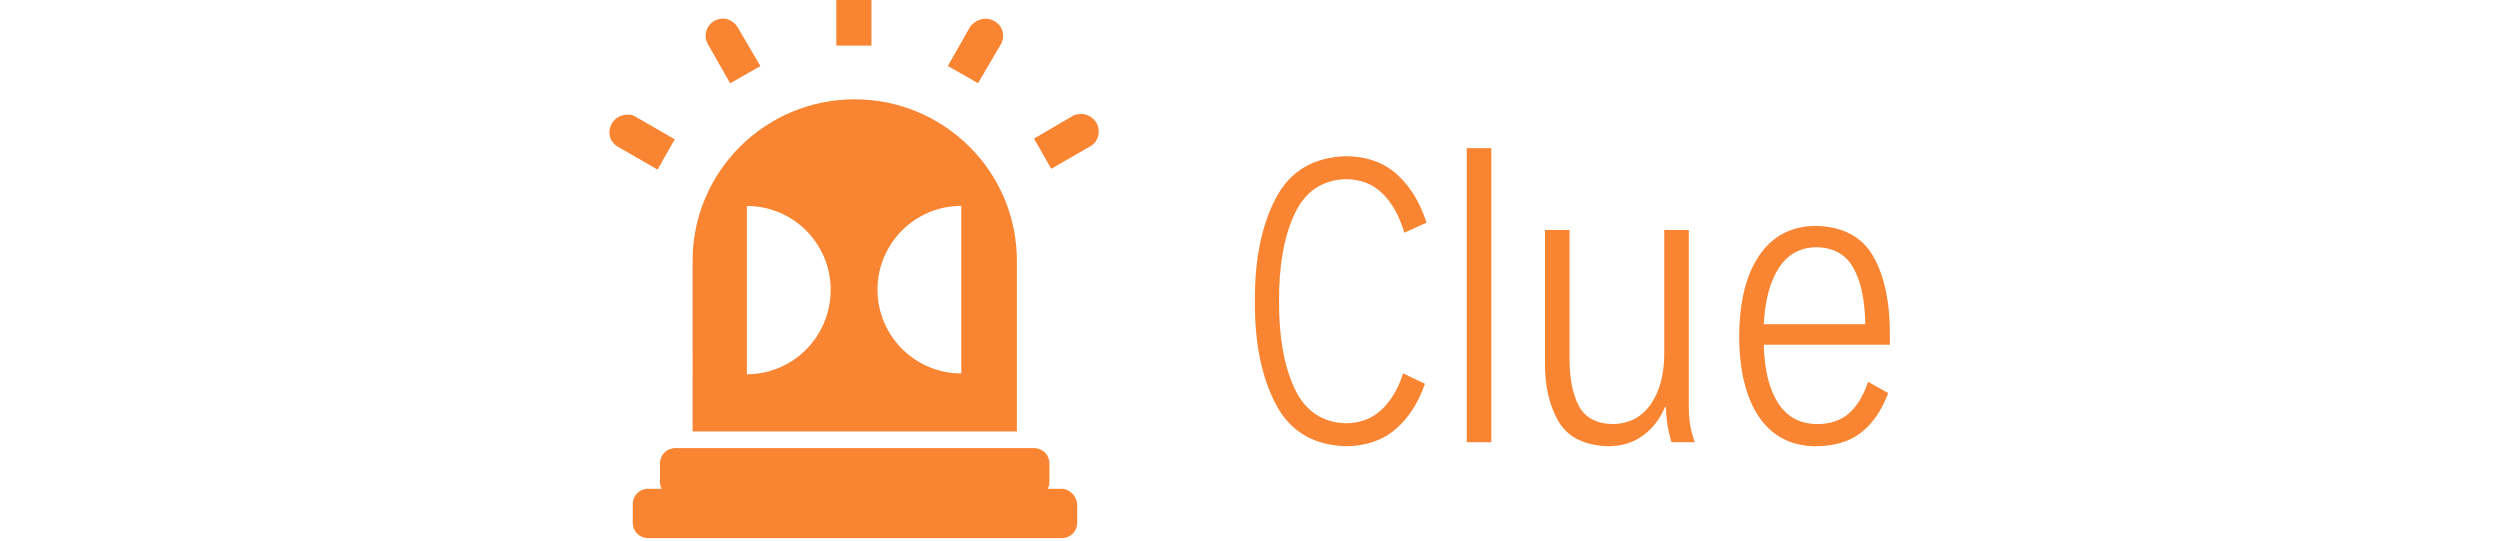 <?xml version="1.0" encoding="UTF-8" standalone="no"?>
<!-- Created with Inkscape (http://www.inkscape.org/) -->

<svg
   xmlns:dc="http://purl.org/dc/elements/1.1/"
   xmlns:cc="http://creativecommons.org/ns#"
   xmlns:rdf="http://www.w3.org/1999/02/22-rdf-syntax-ns#"
   xmlns:svg="http://www.w3.org/2000/svg"
   xmlns="http://www.w3.org/2000/svg"
   xmlns:sodipodi="http://sodipodi.sourceforge.net/DTD/sodipodi-0.dtd"
   xmlns:inkscape="http://www.inkscape.org/namespaces/inkscape"
   width="248.23"
   height="53.68"
   id="svg3417"
   version="1.1"
   inkscape:version="0.48.4 r9939"
   sodipodi:docname="clue_lb.svg">
  <defs
     id="defs3419" />
  <sodipodi:namedview
     id="base"
     pagecolor="#ffffff"
     bordercolor="#666666"
     borderopacity="1.0"
     inkscape:pageopacity="0.0"
     inkscape:pageshadow="2"
     inkscape:zoom="0.35"
     inkscape:cx="-256.59939"
     inkscape:cy="-215.16176"
     inkscape:document-units="px"
     inkscape:current-layer="layer1"
     showgrid="false"
     fit-margin-top="0"
     fit-margin-left="0"
     fit-margin-right="0"
     fit-margin-bottom="0"
     inkscape:window-width="1366"
     inkscape:window-height="705"
     inkscape:window-x="-8"
     inkscape:window-y="-8"
     inkscape:window-maximized="1" />
  <g
     inkscape:label="Layer 1"
     inkscape:groupmode="layer"
     id="layer1"
     transform="translate(-290.171,-263.52)">
    <g
       transform="translate(65.321,-294.164)"
       id="g3438"
       style="fill:#f98533;fill-opacity:1">
      <g
         transform="translate(1.143,127.12)"
         id="g9592-6-8"
         style="fill:#f98533;fill-opacity:1">
        <g
           style="font-size:40px;font-style:normal;font-weight:normal;line-height:125%;letter-spacing:0px;word-spacing:0px;fill:#f98533;fill-opacity:1;stroke:none;font-family:Sans"
           id="text6251-6-7-3">
          <path
             d="m 363.028,467.632 c -0.497,1.537 -1.213,2.743 -2.15,3.62 -0.937,0.877 -2.113,1.323 -3.53,1.34 -2.342,-0.068 -4.038,-1.212 -5.09,-3.435 -1.052,-2.222 -1.568,-5.117 -1.55,-8.685 -0.018,-3.567 0.498,-6.462 1.55,-8.685 1.052,-2.222 2.748,-3.367 5.09,-3.435 1.474,0.017 2.686,0.493 3.635,1.43 0.949,0.937 1.671,2.233 2.165,3.89 l 2.2,-1 c -0.651,-2.025 -1.629,-3.625 -2.935,-4.8 -1.306,-1.175 -2.994,-1.775 -5.065,-1.8 -3.247,0.1 -5.573,1.5 -6.98,4.2 -1.407,2.7 -2.093,6.1 -2.06,10.2 -0.033,4.1 0.653,7.5 2.06,10.2 1.407,2.7 3.733,4.1 6.98,4.2 1.994,-0.023 3.636,-0.587 4.925,-1.69 1.289,-1.103 2.261,-2.607 2.915,-4.51 z"
             style="fill:#f98533;font-family:Mission Gothic Light;-inkscape-font-specification:Mission Gothic Light;fill-opacity:1"
             id="path3556" />
          <path
             d="m 371.785,474.472 0,-29.2 -2.44,0 0,29.2 z"
             style="fill:#f98533;font-family:Mission Gothic Light;-inkscape-font-specification:Mission Gothic Light;fill-opacity:1"
             id="path3558" />
          <path
             d="m 391.991,474.472 c -0.06,-0.109 -0.17,-0.461 -0.33,-1.055 -0.16,-0.594 -0.25,-1.376 -0.27,-2.345 l 0,-17.68 -2.44,0 0,12.4 c -0.012,2.002 -0.458,3.638 -1.34,4.91 -0.882,1.272 -2.128,1.928 -3.74,1.97 -1.65,-0.022 -2.79,-0.637 -3.42,-1.845 -0.63,-1.207 -0.93,-2.872 -0.9,-4.995 l 0,-12.44 -2.44,0 0,13 c -0.044,2.366 0.394,4.354 1.315,5.965 0.921,1.611 2.589,2.449 5.005,2.515 1.268,-0.007 2.382,-0.343 3.34,-1.01 0.958,-0.667 1.712,-1.623 2.26,-2.87 l 0.08,0 c 0.041,0.95 0.139,1.76 0.295,2.43 0.156,0.67 0.244,1.02 0.265,1.05 z"
             style="fill:#f98533;font-family:Mission Gothic Light;-inkscape-font-specification:Mission Gothic Light;fill-opacity:1"
             id="path3560" />
          <path
             d="m 409.195,468.472 c -0.489,1.435 -1.141,2.495 -1.955,3.18 -0.814,0.685 -1.856,1.025 -3.125,1.02 -1.7,-0.023 -2.99,-0.727 -3.87,-2.11 -0.88,-1.383 -1.35,-3.307 -1.41,-5.77 l 12.52,0 0,-0.76 c 0.037,-3.33 -0.507,-5.99 -1.63,-7.98 -1.123,-1.99 -3.047,-3.01 -5.77,-3.06 -2.397,0.032 -4.252,1.008 -5.565,2.93 -1.312,1.922 -1.977,4.598 -1.995,8.03 0.015,3.447 0.675,6.122 1.98,8.025 1.305,1.902 3.165,2.867 5.58,2.895 1.862,-0.002 3.368,-0.447 4.52,-1.335 1.152,-0.887 2.058,-2.202 2.72,-3.945 z m -10.36,-5.72 c 0.122,-2.366 0.618,-4.224 1.49,-5.575 0.872,-1.351 2.108,-2.039 3.71,-2.065 1.683,0.016 2.907,0.684 3.67,2.005 0.763,1.321 1.167,3.199 1.21,5.635 z"
             style="fill:#f98533;font-family:Mission Gothic Light;-inkscape-font-specification:Mission Gothic Light;fill-opacity:1"
             id="path3562" />
        </g>
      </g>
      <g
         style="fill:#f98533;fill-opacity:1"
         transform="matrix(0.1,0,0,0.1,282.113,556.035)"
         id="g10740">
        <g
           style="fill:#f98533;fill-opacity:1"
           id="g10700">
          <path
             style="fill:#f98533;fill-opacity:1"
             inkscape:connector-curvature="0"
             d="m 130.358,60.6 c -4.9,-8.6 -1.8,-18.4 6.1,-23.3 3.1,-1.8 6.7,-2.4 9.8,-2.4 5.5,0.6 10.4,3.7 13.5,8.6 l 22.6,38.6 -30,17.1 -22,-38.6 z m 290.701,0 c 4.899,-8.6 1.8,-19 -6.7,-23.3 -8.6,-4.9 -19,-1.2 -23.9,6.1 l 0,0 -22,38.6 30,17.1 22.6,-38.5 z m -128.5,-43.5 c 0,-9.8 -8,-17.1 -17.101,-17.1 -9.8,0 -17.7,7.3 -17.7,17.1 v 44.7 h 34.9 V 17.1 h -0.099 z m 223.399,121.2 c -3.1,-4.9 -8,-8 -13.5,-8.6 -3.1,0 -6.699,0 -9.8,1.8 l -38.6,22.6 17.1,30 39.2,-22.6 c 7.401,-4.2 10.5,-14.6 5.6,-23.2 z m -34.899,363.501 h -13.5 c 1.2,-1.801 1.8,-4.301 1.8,-6.701 v -18.4 c 0,-8.6 -6.7,-15.299 -15.3,-15.299 h -11.601 -332.3 -12.2 c -8.6,0 -15.3,6.699 -15.3,15.299 v 18.4 c 0,2.4 0.6,4.9 1.8,6.701 h -13.5 c -8.6,0 -15.3,6.699 -15.3,15.299 v 18.4 c 0,8.6 6.7,15.301 15.3,15.301 h 410.7 c 8.601,0 15.3,-6.701 15.3,-15.301 v -18.4 c -0.6,-7.901 -7.3,-15.299 -15.899,-15.299 z M 436.358,444.9 h -321.3 V 283.4 281 275.4 c 0,-88.7 72.2,-160.3 161,-160.3 l 0,0 c 88.701,0 161,71.6 161,160.3 v 4.901 2.398 162.201 h -0.7 z m -184.2,-140.701 c 0,-45.899 -37.3,-83.199 -83.2,-83.199 v 167.1 c 45.9,-0.1 83.2,-37.401 83.2,-83.901 z m 129.7,-83.299 c -45.9,0 -83.2,37.3 -83.2,83.2 0,45.9 37.3,83.201 83.2,83.201 V 220.9 z m -284.5,-66.1 -39.2,-22.6 c -1.8,-1.2 -4.3,-1.8 -6.1,-1.8 -6.7,-0.6 -13.5,2.4 -17.1,8.6 -4.9,8.6 -2.4,18.4 6.1,23.3 l 39.2,22.6 17.1,-30.1 z"
             id="path10702" />
        </g>
        <g
           style="fill:#f98533;fill-opacity:1"
           id="g10704" />
        <g
           style="fill:#f98533;fill-opacity:1"
           id="g10706" />
        <g
           style="fill:#f98533;fill-opacity:1"
           id="g10708" />
        <g
           style="fill:#f98533;fill-opacity:1"
           id="g10710" />
        <g
           style="fill:#f98533;fill-opacity:1"
           id="g10712" />
        <g
           style="fill:#f98533;fill-opacity:1"
           id="g10714" />
        <g
           style="fill:#f98533;fill-opacity:1"
           id="g10716" />
        <g
           style="fill:#f98533;fill-opacity:1"
           id="g10718" />
        <g
           style="fill:#f98533;fill-opacity:1"
           id="g10720" />
        <g
           style="fill:#f98533;fill-opacity:1"
           id="g10722" />
        <g
           style="fill:#f98533;fill-opacity:1"
           id="g10724" />
        <g
           style="fill:#f98533;fill-opacity:1"
           id="g10726" />
        <g
           style="fill:#f98533;fill-opacity:1"
           id="g10728" />
        <g
           style="fill:#f98533;fill-opacity:1"
           id="g10730" />
        <g
           style="fill:#f98533;fill-opacity:1"
           id="g10732" />
      </g>
    </g>
  </g>
</svg>

